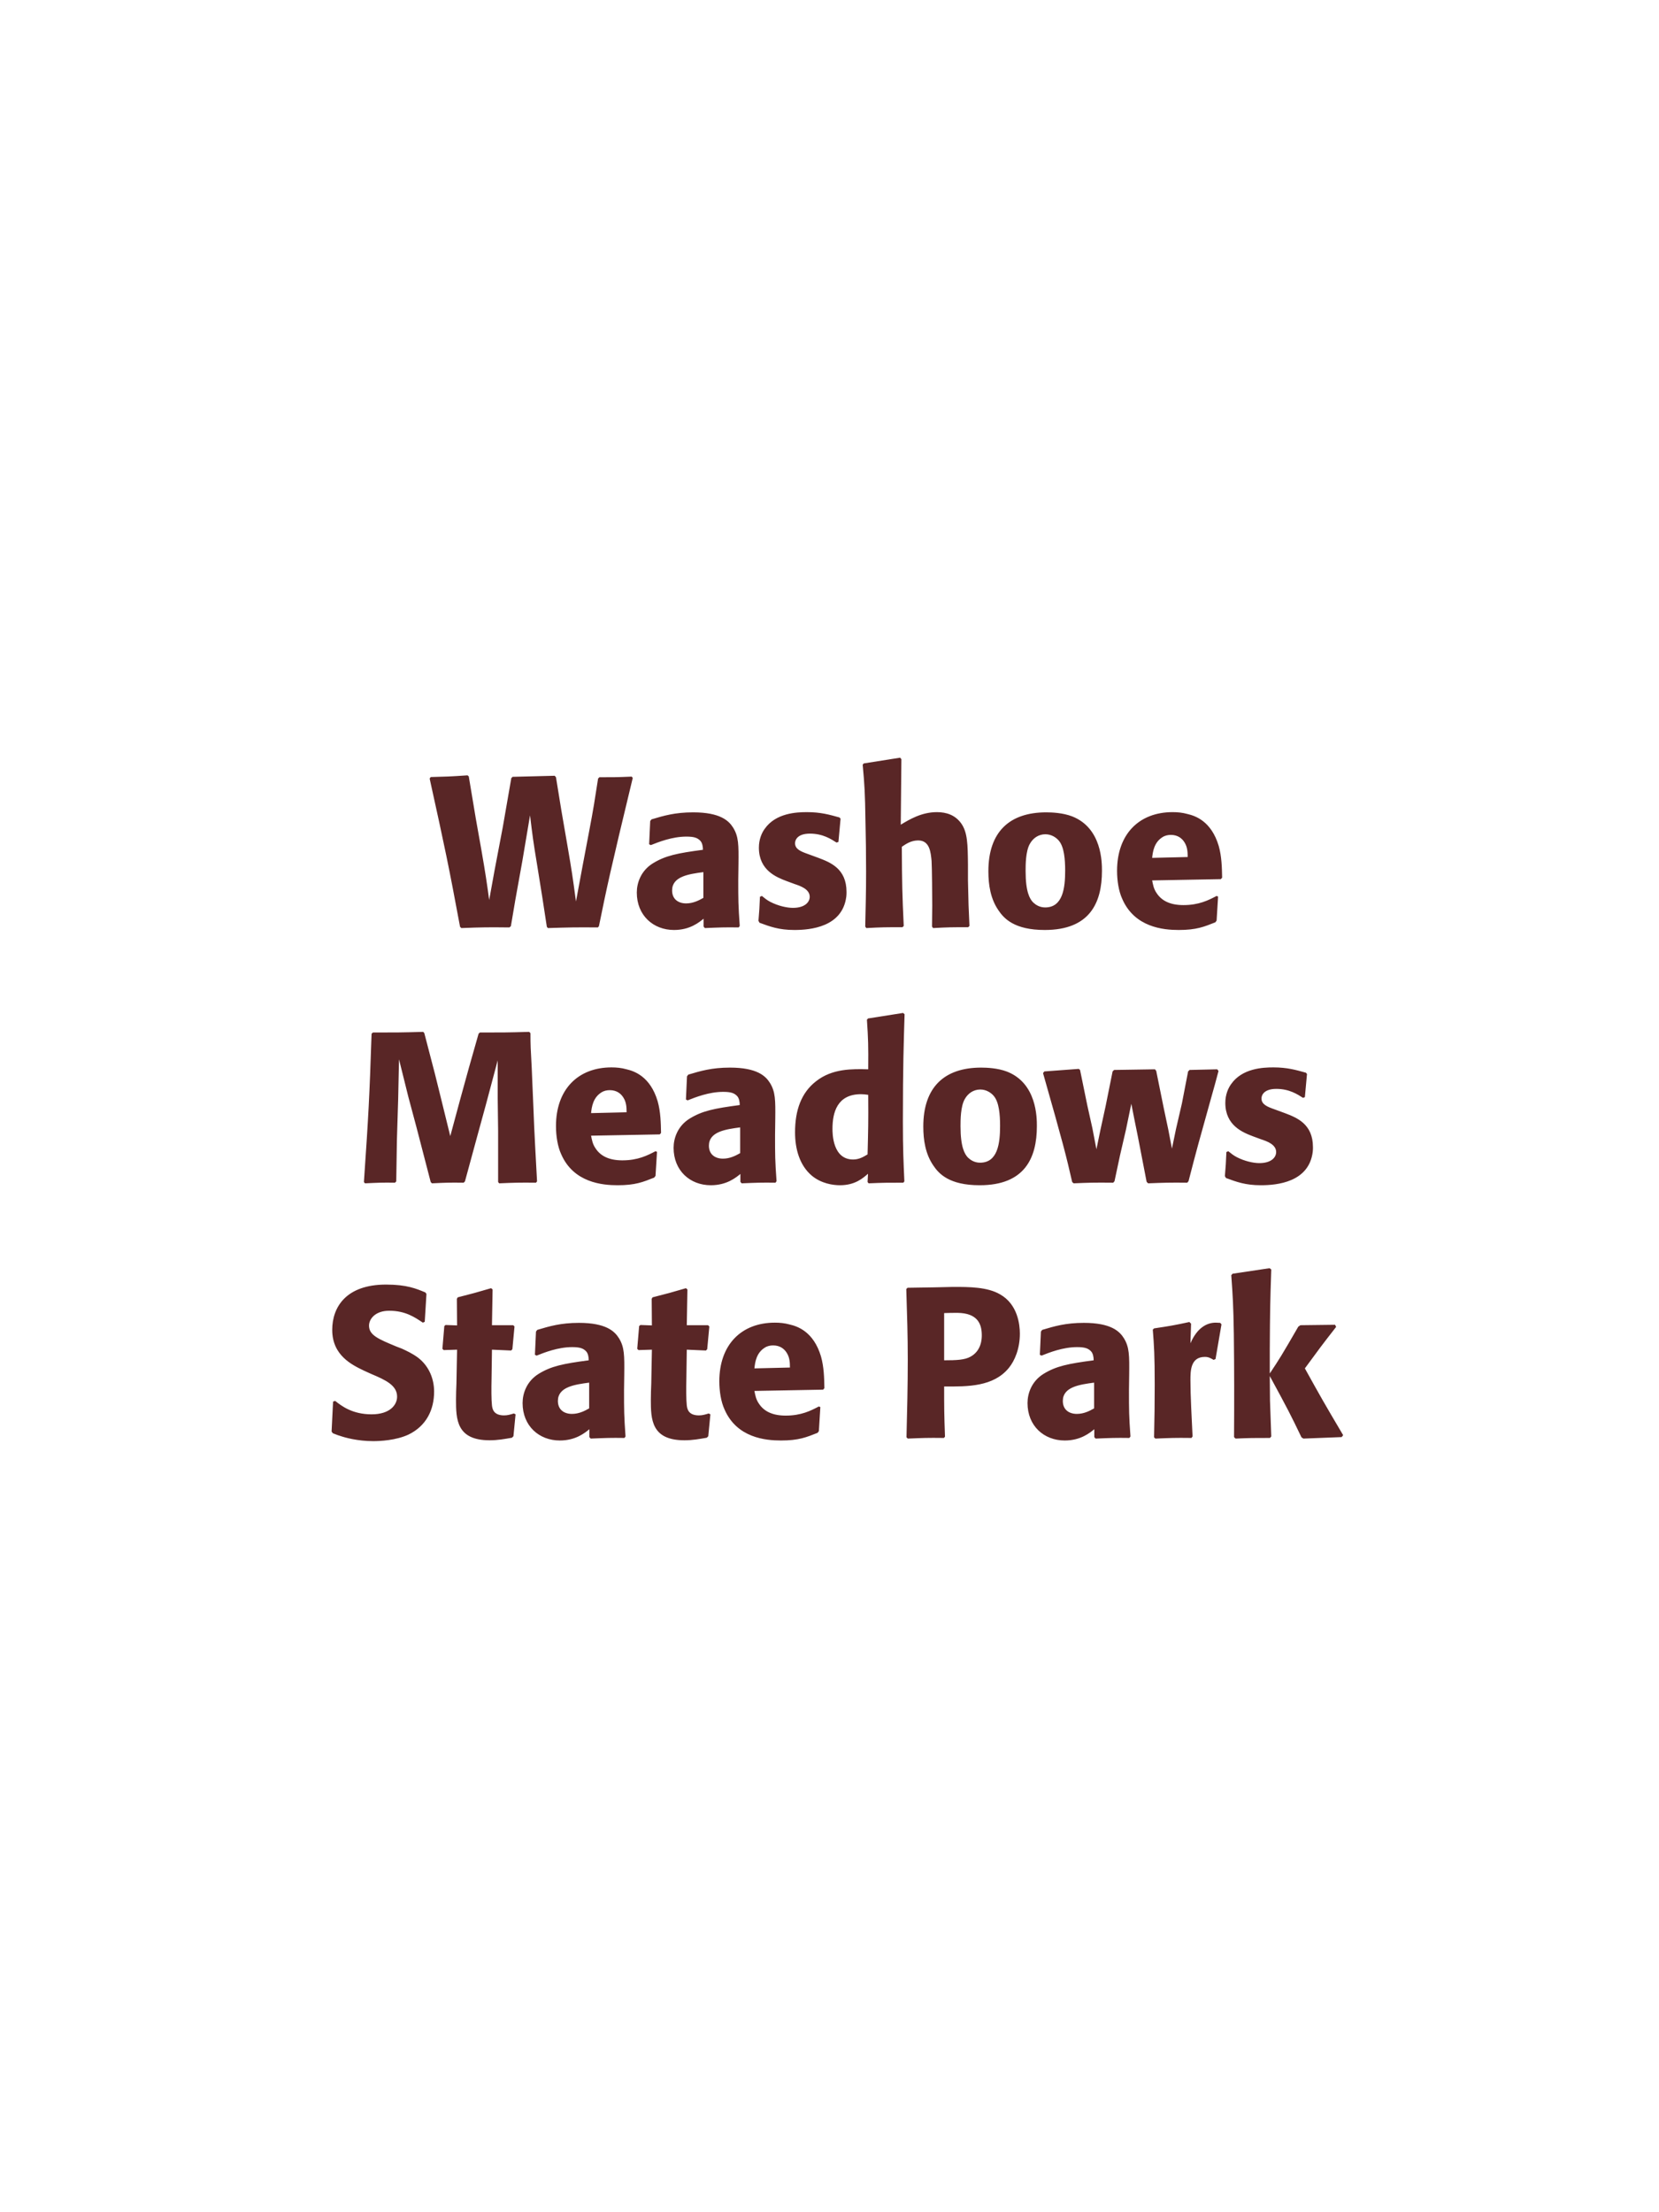 <?xml version="1.0" encoding="UTF-8"?>
<svg xmlns="http://www.w3.org/2000/svg" xmlns:xlink="http://www.w3.org/1999/xlink" width="975" height="1300" viewBox="0 0 975 1300">
<path fill-rule="nonzero" fill="rgb(34.902%, 14.902%, 14.902%)" fill-opacity="1" d="M 352 544.25 C 356.625 521.5 358.625 512 371.875 457.125 L 371.25 456.375 C 362.375 456.75 360.625 456.75 352.25 456.75 L 351.5 457.5 C 349.5 470.375 348.875 474.75 346.125 489.125 L 342.5 508.25 L 338.5 529.75 C 336.625 515.75 336 511.5 333.5 497 L 329.875 476 L 326.75 456.75 L 326 455.875 L 301.25 456.5 L 300.5 457.25 L 295.5 486 L 290.625 511.625 L 287.5 528.875 C 286 518 285.5 514.375 282.875 499.25 L 279.625 481 L 275.5 456.25 L 274.75 455.625 C 264 456.375 262.25 456.375 253.125 456.625 L 252.5 457.5 C 261.625 498.875 263.625 508.375 270.375 544.625 L 271.125 545.375 C 283.75 544.875 287.125 544.875 299.375 545 L 300.25 544.25 L 302.875 528.75 L 307 505.875 L 311.5 479.125 C 313 491.375 313.375 494.5 315.625 508 L 318.75 527.5 L 321.375 544.625 L 322 545.375 C 334 545 338.125 544.875 351.375 545 Z M 434 507.75 C 434.125 496.5 434.125 491.625 430.875 486.375 C 428.375 482.375 423.375 477.375 407.375 477.375 C 396.625 477.375 390 479.375 382.875 481.5 L 382.125 482.5 L 381.5 496.125 L 382.5 496.625 C 386.875 494.875 395 491.625 403.375 491.625 C 408 491.625 409.875 492.375 411.5 494 C 412.75 495.25 413.125 497.5 413.125 499.375 C 398.125 501.375 391.125 502.75 383.625 507.375 C 376.625 511.75 374.25 518.875 374.25 524.5 C 374.25 537.875 383.875 546.5 396.125 546.5 C 405.5 546.5 410.875 542 413.5 539.875 L 413.5 544.5 L 414.25 545.375 C 423.25 545 426 544.875 434.125 545 L 434.75 544.125 C 433.875 531.875 433.875 528.75 433.875 517 L 434 507.75 M 413.375 527.625 C 410.75 529.125 407.375 530.875 403.25 530.875 C 398.75 530.875 395 528.5 395 523.25 C 395 515 404.875 513.625 413.375 512.5 Z M 474.875 501.875 C 470.625 500.375 467.25 499 467.25 495.5 C 467.25 494 468.25 489.875 476 489.875 C 483.625 489.875 488.5 493.125 491.625 495.125 L 492.75 494.75 L 494 481.125 L 493.375 480.375 C 487.5 478.75 482.375 477.25 474.25 477.25 C 468.125 477.25 455.875 477.75 449.375 487.125 C 447.75 489.375 446 493.125 446 498.125 C 446 511.5 456.375 515.5 462.25 517.75 L 467 519.5 C 470.375 520.625 475.875 522.5 475.875 527 C 475.875 530.125 473 533.5 466 533.5 C 462.5 533.5 457.375 532.375 452.75 530 C 450.625 528.875 449.625 528 447.75 526.5 L 446.625 527 C 446.375 533.5 446.25 534.875 445.75 541.125 L 446.375 542.25 C 452.5 544.5 457.75 546.5 466.875 546.5 C 476.375 546.5 495.125 544.75 497.375 526.875 C 497.5 525.875 497.5 525 497.5 524.125 C 497.5 510.375 487.875 506.75 481 504.125 Z M 569.75 544.125 C 569.25 533.875 569.125 530.375 568.875 517.375 L 568.875 508 C 568.75 496.125 568.625 489.25 565 484 C 561.375 478.875 556.125 477.25 550.625 477.25 C 541.5 477.25 534.375 481.625 529.375 484.625 L 529.75 446.125 L 529 445.25 L 507.625 448.625 L 507 449.375 C 508.125 461.5 508.375 466 508.625 482.125 C 508.875 492.25 509 502.375 509 512.5 C 509 524.875 508.75 532.25 508.5 544.5 L 509.125 545.375 C 518.375 544.875 520.25 544.875 530.375 544.875 L 531.125 544.125 C 530.25 525.375 530.125 519.75 530 497.625 C 532.375 496 535.375 493.875 539.625 493.875 C 546.5 493.875 547 501 547.5 506 C 547.75 509.875 547.875 527.625 547.875 532.25 C 547.875 536.375 547.75 540.375 547.75 544.5 L 548.375 545.375 C 557.375 544.875 559.375 544.875 569 544.875 Z M 647.625 511.75 C 647.625 506.875 647.625 486.625 630.125 479.75 C 624.625 477.625 618.125 477.375 614.875 477.375 C 593.125 477.375 580.875 489 580.875 512 C 580.875 520 582.125 528.125 586.75 534.875 C 590 539.75 596.125 546.5 614 546.5 C 640.5 546.5 647.625 530.5 647.625 511.75 M 626 511.625 C 626 521.875 624.625 533.25 614.25 533.25 C 611 533.25 608.75 531.75 607.25 530.375 C 605.125 528.25 602.75 524 602.75 511.875 C 602.75 508.25 602.75 500.25 605.25 495.875 C 607.125 492.5 610.375 490.25 614.375 490.25 C 617.875 490.25 620.75 492.125 622.375 494.125 C 625.375 497.75 626 504.875 626 511.625 Z M 715 526.5 C 710.25 529 704.625 531.875 695.5 531.875 C 688 531.875 682.875 529.5 679.875 525 C 678 522.375 677.625 519.875 677.125 517.375 L 717.5 516.625 L 718.25 515.75 C 718.125 509.625 718 503.375 716.25 497.125 C 711.875 482.375 702.25 479.375 698 478.375 C 694.875 477.5 692 477.25 689.125 477.25 C 669.5 477.25 656.5 490.125 656.5 511.75 C 656.5 517.625 657.5 523.75 659.5 528.125 C 666.75 545 683.75 546.5 692.75 546.5 C 703.125 546.5 707.625 544.625 714.25 542 L 715 541 L 715.875 526.875 L 715 526.5 M 677.125 504.125 C 677.5 500.25 678.375 495 683.125 492 C 684.625 491 686.375 490.625 688.125 490.625 C 692.25 490.625 694.75 492.75 696.125 495 C 697.875 497.75 698 500.75 698 503.625 Z M 722.25 545 "/>
<path fill-rule="nonzero" fill="rgb(34.902%, 14.902%, 14.902%)" fill-opacity="1" d="M 311 606.375 C 298 606.75 295.875 606.75 282 606.75 L 281.25 607.5 L 275.5 627.75 L 270.5 645.875 L 264.625 667.625 L 259.125 645.25 L 255.625 631.125 L 249.375 607.125 L 248.75 606.375 C 235.375 606.75 233.125 606.75 219.125 606.75 L 218.375 607.5 C 217.125 644.875 216.625 654.5 213.875 694.625 L 214.5 695.375 C 222.5 695 224.875 694.875 232.125 695 L 232.875 694.25 L 233.25 670.375 L 234 646.125 L 234.5 622.5 L 240 644.625 L 244.75 662.375 L 253.125 694.625 L 253.875 695.375 C 261.625 695 263.75 694.875 272.5 695 L 273.25 694.25 L 280.5 667.625 L 285.5 649.375 L 292.5 623.125 L 292.5 645.5 L 292.75 664.625 L 292.75 694.625 L 293.375 695.375 C 302 695 305.375 694.875 315 695 L 315.625 694.25 C 314.875 680 314 665.625 313.5 651.25 C 313.125 643.375 312.875 635.5 312.5 627.625 C 311.875 616 311.75 614.5 311.75 607.125 Z M 385.25 676.5 C 380.5 679 374.875 681.875 365.75 681.875 C 358.25 681.875 353.125 679.5 350.125 675 C 348.25 672.375 347.875 669.875 347.375 667.375 L 387.75 666.625 L 388.5 665.75 C 388.375 659.625 388.25 653.375 386.5 647.125 C 382.125 632.375 372.5 629.375 368.25 628.375 C 365.125 627.5 362.25 627.25 359.375 627.25 C 339.75 627.25 326.75 640.125 326.75 661.75 C 326.75 667.625 327.75 673.75 329.75 678.125 C 337 695 354 696.5 363 696.5 C 373.375 696.5 377.875 694.625 384.5 692 L 385.25 691 L 386.125 676.875 L 385.25 676.5 M 347.375 654.125 C 347.75 650.25 348.625 645 353.375 642 C 354.875 641 356.625 640.625 358.375 640.625 C 362.5 640.625 365 642.75 366.375 645 C 368.125 647.75 368.25 650.75 368.25 653.625 Z M 455.625 657.75 C 455.75 646.5 455.75 641.625 452.5 636.375 C 450 632.375 445 627.375 429 627.375 C 418.25 627.375 411.625 629.375 404.5 631.5 L 403.75 632.5 L 403.125 646.125 L 404.125 646.625 C 408.5 644.875 416.625 641.625 425 641.625 C 429.625 641.625 431.5 642.375 433.125 644 C 434.375 645.25 434.75 647.5 434.75 649.375 C 419.75 651.375 412.75 652.75 405.25 657.375 C 398.25 661.75 395.875 668.875 395.875 674.5 C 395.875 687.875 405.5 696.5 417.75 696.5 C 427.125 696.5 432.5 692 435.125 689.875 L 435.125 694.5 L 435.875 695.375 C 444.875 695 447.625 694.875 455.75 695 L 456.375 694.125 C 455.5 681.875 455.5 678.75 455.5 667 L 455.625 657.75 M 435 677.625 C 432.375 679.125 429 680.875 424.875 680.875 C 420.375 680.875 416.625 678.5 416.625 673.25 C 416.625 665 426.5 663.625 435 662.5 Z M 531.5 694.25 C 531 683 530.625 675.5 530.625 659.125 C 530.625 626.125 531.125 612.5 531.625 596 L 530.75 595.25 L 510.125 598.5 L 509.5 599.25 C 510.25 611 510.375 614.125 510.25 628.375 C 500.875 628.125 489.125 627.875 479.625 635.375 C 470.875 642.125 467.25 652.5 467.25 665.375 C 467.25 675.125 469.875 684.875 477.25 691 C 482.75 695.5 489.5 696.5 493.625 696.5 C 502.5 696.5 507.125 692.375 510.125 689.75 L 509.875 694.625 L 510.5 695.375 C 519.125 695 521.5 695 530.875 695 L 531.5 694.25 M 510.25 643.375 C 510.375 660 510.25 663.25 509.875 678.375 C 507.375 679.875 504.875 681.375 501.375 681.375 C 489.25 681.375 489.25 665.875 489.25 663.375 C 489.25 653.75 492 643 506 643 C 507.375 643 508.5 643.125 510.25 643.375 Z M 609.375 661.75 C 609.375 656.875 609.375 636.625 591.875 629.75 C 586.375 627.625 579.875 627.375 576.625 627.375 C 554.875 627.375 542.625 639 542.625 662 C 542.625 670 543.875 678.125 548.5 684.875 C 551.75 689.75 557.875 696.5 575.75 696.5 C 602.25 696.5 609.375 680.5 609.375 661.75 M 587.75 661.625 C 587.75 671.875 586.375 683.25 576 683.25 C 572.75 683.25 570.5 681.75 569 680.375 C 566.875 678.25 564.5 674 564.5 661.875 C 564.5 658.25 564.5 650.25 567 645.875 C 568.875 642.5 572.125 640.25 576.125 640.25 C 579.625 640.25 582.5 642.125 584.125 644.125 C 587.125 647.75 587.75 654.875 587.75 661.625 Z M 698.5 694.125 C 703.5 674.75 704.375 671.75 711.875 644.875 C 713.375 639.75 714.75 634.5 716.125 629.375 L 715.375 628.375 L 699.125 628.75 L 698.25 629.625 L 694.625 648.375 L 691.125 663.5 L 688.75 675 L 686.625 663.875 L 683.875 650.875 L 679.5 629.25 L 678.75 628.375 L 654.75 628.75 L 653.875 629.625 L 649.75 650.125 L 646.75 663.875 L 644.375 675.375 L 642 663 L 639 649.5 L 634.75 628.75 L 634 628.125 L 613.75 629.625 L 613 630.625 C 624.75 671.875 626.625 679.25 630.125 694.625 L 631 695.375 C 639.625 695 642.75 694.875 654.25 695 L 655 694.125 L 658.25 678.875 L 661.75 663.75 L 664.875 648.625 L 666.75 658.125 L 668.625 667.375 L 673.875 694.5 L 674.75 695.375 C 684 695 687.75 694.875 697.75 695 Z M 749 651.875 C 744.75 650.375 741.375 649 741.375 645.5 C 741.375 644 742.375 639.875 750.125 639.875 C 757.75 639.875 762.625 643.125 765.75 645.125 L 766.875 644.75 L 768.125 631.125 L 767.5 630.375 C 761.625 628.75 756.5 627.25 748.375 627.25 C 742.25 627.25 730 627.75 723.5 637.125 C 721.875 639.375 720.125 643.125 720.125 648.125 C 720.125 661.5 730.5 665.5 736.375 667.75 L 741.125 669.5 C 744.5 670.625 750 672.5 750 677 C 750 680.125 747.125 683.5 740.125 683.5 C 736.625 683.5 731.5 682.375 726.875 680 C 724.75 678.875 723.75 678 721.875 676.5 L 720.75 677 C 720.5 683.5 720.375 684.875 719.875 691.125 L 720.5 692.25 C 726.625 694.5 731.875 696.5 741 696.5 C 750.5 696.5 769.25 694.75 771.5 676.875 C 771.625 675.875 771.625 675 771.625 674.125 C 771.625 660.375 762 656.75 755.125 654.125 Z M 775.125 695 "/>
<path fill-rule="nonzero" fill="rgb(34.902%, 14.902%, 14.902%)" fill-opacity="1" d="M 232.875 791.25 C 222.375 786.875 216.875 784.625 216.875 779 C 216.875 775.125 220.5 770.25 228.75 770.25 C 238.25 770.25 243.875 774.125 248.5 777.25 L 249.625 776.75 L 250.625 760.375 L 250 759.5 C 244.625 757.25 239 754.875 226.875 754.875 C 203.375 754.875 195.25 768.125 195.25 781.5 C 195.25 796.625 207 802.125 214 805.5 L 218.125 807.375 C 226.75 811 233.375 814.125 233.375 820.75 C 233.375 825.5 229.25 831.125 218.375 831.125 C 207 831.125 200.625 826.125 197 823.25 L 195.75 823.625 L 194.875 841.25 L 195.625 842.25 C 197 842.75 198.375 843.375 199.75 843.75 C 202.625 844.75 210 846.875 219.375 846.875 C 223.125 846.875 232.625 846.5 240.125 843 C 250.625 837.875 255.125 828.375 255.125 817.75 C 255.125 810.625 252.375 803 245.75 797.875 C 242.375 795.375 239.125 793.875 236.125 792.5 Z M 302 830.625 C 299.875 831.25 298.375 831.75 296.25 831.75 C 289.875 831.75 289.375 827.75 289.125 825.875 C 288.75 822.625 288.75 815.75 288.875 810.75 L 289.125 793.125 L 300.375 793.625 L 301.125 792.875 L 302.375 779.5 L 301.625 778.75 L 289.125 778.75 L 289.5 757.75 L 288.625 757 C 280.125 759.5 277.875 760.125 269 762.375 L 268.5 763.25 L 268.625 778.875 L 261.875 778.625 L 261.125 779.25 L 260 792.625 L 260.75 793.375 L 268.625 793.125 L 268.25 813 C 268.125 816.125 268 819.25 268 822.5 C 268 834 268.25 846.375 287.75 846.375 C 292.625 846.375 296.5 845.625 300.875 844.875 L 301.75 844 L 303 831.125 Z M 366.875 807.75 C 367 796.5 367 791.625 363.75 786.375 C 361.25 782.375 356.25 777.375 340.25 777.375 C 329.5 777.375 322.875 779.375 315.75 781.5 L 315 782.5 L 314.375 796.125 L 315.375 796.625 C 319.75 794.875 327.875 791.625 336.25 791.625 C 340.875 791.625 342.75 792.375 344.375 794 C 345.625 795.25 346 797.5 346 799.375 C 331 801.375 324 802.75 316.5 807.375 C 309.5 811.75 307.125 818.875 307.125 824.5 C 307.125 837.875 316.75 846.5 329 846.5 C 338.375 846.5 343.75 842 346.375 839.875 L 346.375 844.5 L 347.125 845.375 C 356.125 845 358.875 844.875 367 845 L 367.625 844.125 C 366.75 831.875 366.75 828.75 366.75 817 L 366.875 807.75 M 346.25 827.625 C 343.625 829.125 340.25 830.875 336.125 830.875 C 331.625 830.875 327.875 828.5 327.875 823.25 C 327.875 815 337.75 813.625 346.25 812.5 Z M 416.5 830.625 C 414.375 831.25 412.875 831.75 410.75 831.75 C 404.375 831.75 403.875 827.75 403.625 825.875 C 403.25 822.625 403.25 815.75 403.375 810.75 L 403.625 793.125 L 414.875 793.625 L 415.625 792.875 L 416.875 779.5 L 416.125 778.75 L 403.625 778.75 L 404 757.75 L 403.125 757 C 394.625 759.5 392.375 760.125 383.5 762.375 L 383 763.25 L 383.125 778.875 L 376.375 778.625 L 375.625 779.25 L 374.5 792.625 L 375.25 793.375 L 383.125 793.125 L 382.75 813 C 382.625 816.125 382.5 819.25 382.5 822.5 C 382.5 834 382.75 846.375 402.25 846.375 C 407.125 846.375 411 845.625 415.375 844.875 L 416.25 844 L 417.5 831.125 Z M 481.25 826.5 C 476.5 829 470.875 831.875 461.75 831.875 C 454.25 831.875 449.125 829.5 446.125 825 C 444.25 822.375 443.875 819.875 443.375 817.375 L 483.75 816.625 L 484.5 815.75 C 484.375 809.625 484.25 803.375 482.5 797.125 C 478.125 782.375 468.5 779.375 464.25 778.375 C 461.125 777.5 458.25 777.25 455.375 777.25 C 435.75 777.25 422.75 790.125 422.75 811.75 C 422.75 817.625 423.75 823.75 425.75 828.125 C 433 845 450 846.5 459 846.5 C 469.375 846.5 473.875 844.625 480.5 842 L 481.25 841 L 482.125 826.875 L 481.25 826.5 M 443.375 804.125 C 443.75 800.25 444.625 795 449.375 792 C 450.875 791 452.625 790.625 454.375 790.625 C 458.5 790.625 461 792.75 462.375 795 C 464.125 797.75 464.25 800.75 464.25 803.625 Z M 549.25 756.5 L 533.375 756.75 L 532.625 757.5 C 533.125 773.75 533.5 784.625 533.5 799 C 533.5 814.25 533.125 829.375 532.75 844.625 L 533.5 845.375 C 542.75 845 544.75 844.875 554.75 845 L 555.375 844.25 C 554.875 830.625 554.875 827.5 554.875 814.75 C 568.875 814.875 583.875 814.875 592.875 803.875 C 596.375 799.625 599.375 792.5 599.375 783.75 C 599.375 778.375 598.125 766.5 587.75 760.625 C 580.25 756.25 569.625 756.25 560.25 756.25 L 549.25 756.5 M 554.875 771.625 C 557.625 771.5 560.25 771.5 563 771.5 C 574 771.75 577 777.375 577 784.625 C 577 786.375 577 793.625 570.375 797.25 C 567 799.125 562.375 799.375 554.875 799.375 Z M 663.625 807.75 C 663.75 796.5 663.75 791.625 660.5 786.375 C 658 782.375 653 777.375 637 777.375 C 626.25 777.375 619.625 779.375 612.5 781.5 L 611.75 782.5 L 611.125 796.125 L 612.125 796.625 C 616.5 794.875 624.625 791.625 633 791.625 C 637.625 791.625 639.5 792.375 641.125 794 C 642.375 795.25 642.75 797.5 642.75 799.375 C 627.75 801.375 620.75 802.75 613.25 807.375 C 606.25 811.75 603.875 818.875 603.875 824.5 C 603.875 837.875 613.5 846.5 625.75 846.5 C 635.125 846.5 640.5 842 643.125 839.875 L 643.125 844.5 L 643.875 845.375 C 652.875 845 655.625 844.875 663.75 845 L 664.375 844.125 C 663.5 831.875 663.5 828.75 663.5 817 L 663.625 807.75 M 643 827.625 C 640.375 829.125 637 830.875 632.875 830.875 C 628.375 830.875 624.625 828.5 624.625 823.25 C 624.625 815 634.5 813.625 643 812.5 Z M 714.375 798.625 L 717.875 778.25 L 717.125 777.375 C 716.25 777.375 715.375 777.25 714.5 777.25 C 709.375 777.25 703.625 780.125 699.625 789.375 L 700 777.875 L 699 776.875 C 689.75 778.875 687.375 779.25 678.25 780.625 L 677.5 781.375 C 678.25 790.75 678.625 796.375 678.625 813.75 C 678.625 824 678.5 834.25 678.25 844.625 L 679 845.375 C 688.25 845 690.25 844.875 700.25 845 L 700.875 844.125 C 700.375 834 699.625 819.875 699.625 811.25 C 699.625 805.625 699.625 797.375 708.125 797.375 C 710.25 797.375 711.5 798.125 713.25 799.125 Z M 789.375 843.375 C 777.625 823.5 776.375 821.25 766.875 804.125 C 775.5 792.375 776.375 791.125 785.25 779.75 L 784.625 778.5 L 764.25 778.75 L 763 779.625 C 753.25 796.5 752 798.5 746.25 807.125 L 746.25 793.25 C 746.375 769.875 746.5 764.875 747.125 746 L 746.125 745.25 L 724.375 748.5 L 723.625 749.375 C 724.5 761.5 724.875 767.375 725.125 783.75 C 725.375 804 725.375 824.25 725.25 844.5 L 726.125 845.375 C 734.5 845 736.875 845 746.375 845 L 747.125 844.125 L 746.375 823 L 746.25 808.625 C 757.125 828.625 758.5 831.375 764.875 844.625 L 766 845.375 L 788.5 844.5 Z M 787.875 845 "/>
</svg>
